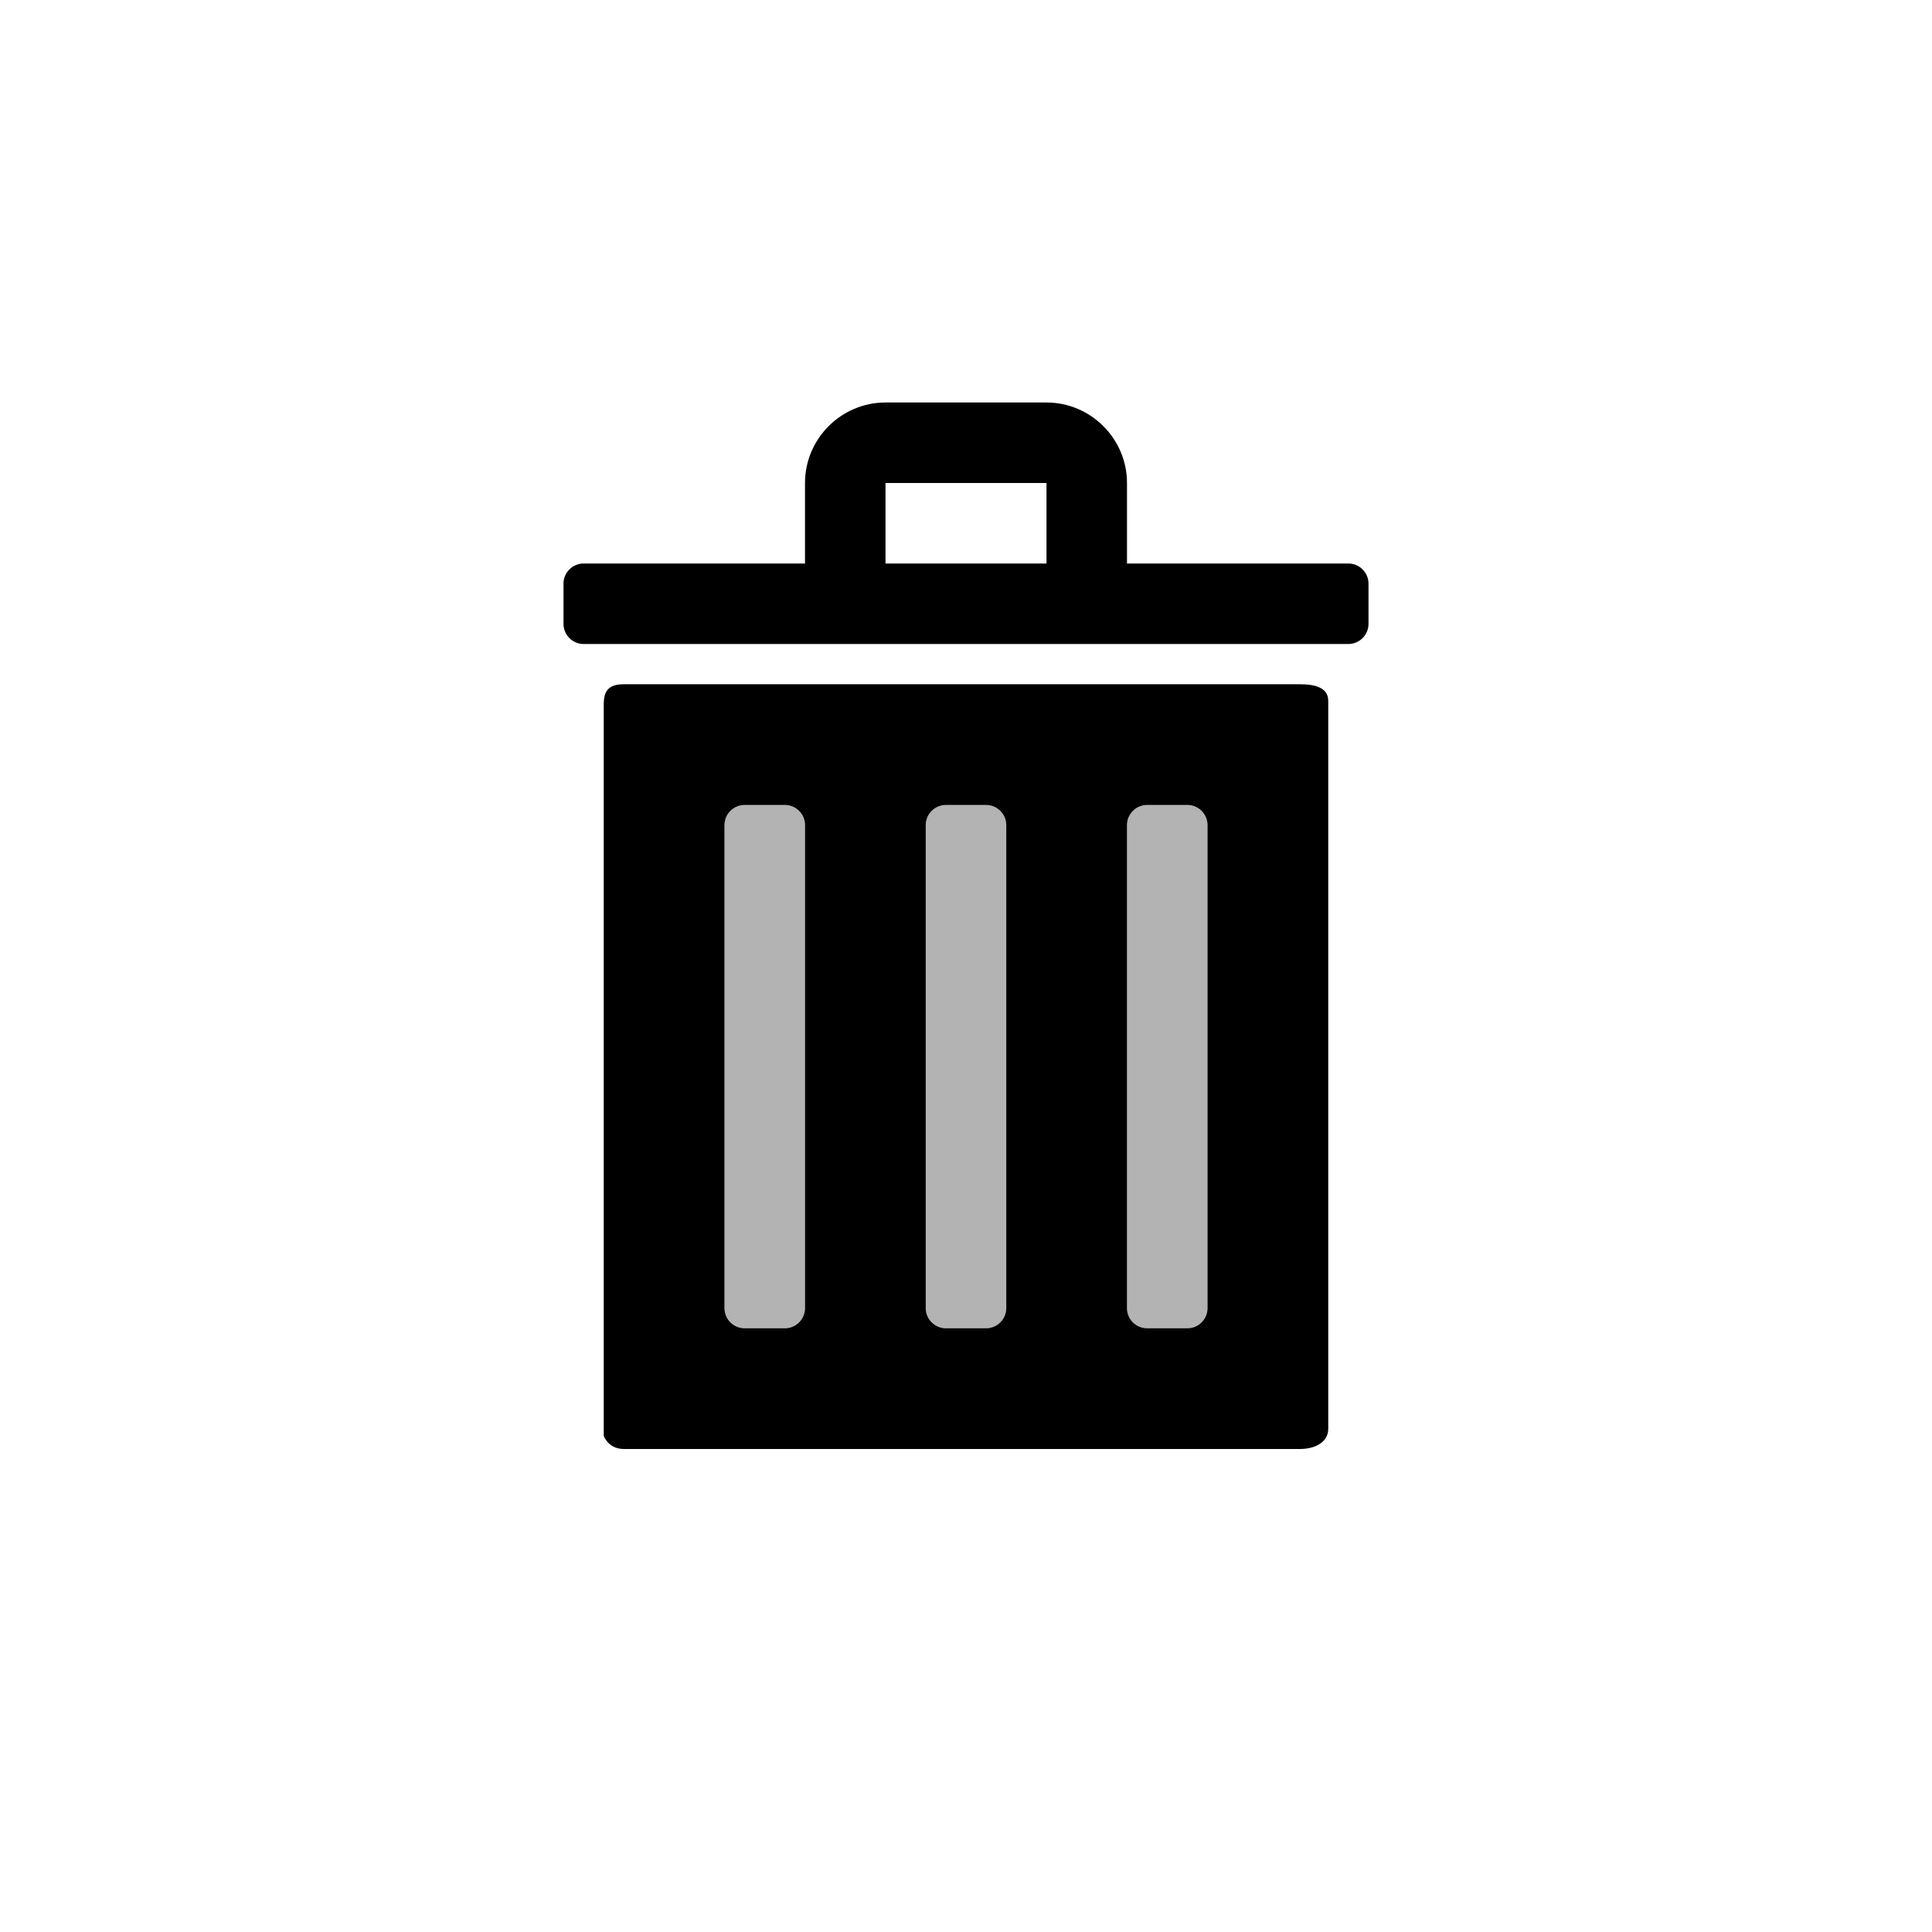 <?xml version="1.0" encoding="utf-8"?>
<!-- Generator: Adobe Illustrator 19.1.0, SVG Export Plug-In . SVG Version: 6.00 Build 0)  -->
<svg version="1.1" id="Layer_1" xmlns="http://www.w3.org/2000/svg" xmlns:xlink="http://www.w3.org/1999/xlink" x="0px" y="0px"
	 viewBox="0 0 48 48" style="enable-background:new 0 0 48 48;" xml:space="preserve">
<g id="bin_2_">
	<path d="M33.5,14H28v-2c0-1.1-0.9-2-2-2h-4c-1.1,0-2,0.9-2,2v2h-5.5c-0.275,0-0.5,0.225-0.5,0.5v1c0,0.275,0.225,0.5,0.5,0.5h19
		c0.275,0,0.5-0.225,0.5-0.5v-1C34,14.225,33.775,14,33.5,14z M22.042,14H22v-2h4v2H22.042z"/>
	<path d="M32.294,17H15.5c-0.39,0-0.5,0.176-0.5,0.5v18.174c0,0,0.11,0.326,0.5,0.326h16.794C32.684,36,33,35.824,33,35.5V17.413
		C33,17.089,32.684,17,32.294,17z M20,32.5c0,0.276-0.224,0.5-0.5,0.5h-1c-0.276,0-0.5-0.224-0.5-0.5v-12c0-0.276,0.224-0.5,0.5-0.5
		h1c0.276,0,0.5,0.224,0.5,0.5V32.5z M25,32.5c0,0.275-0.225,0.5-0.5,0.5h-1c-0.275,0-0.5-0.225-0.5-0.5v-12
		c0-0.275,0.225-0.5,0.5-0.5h1c0.275,0,0.5,0.225,0.5,0.5V32.5z M30,32.5c0,0.276-0.224,0.5-0.5,0.5h-1c-0.276,0-0.5-0.224-0.5-0.5
		v-12c0-0.276,0.224-0.5,0.5-0.5h1c0.276,0,0.5,0.224,0.5,0.5V32.5z"/>
	<path style="opacity:0.3;" d="M20,32.5c0,0.275-0.225,0.5-0.5,0.5h-1c-0.275,0-0.5-0.225-0.5-0.5v-12c0-0.275,0.225-0.5,0.5-0.5h1
		c0.275,0,0.5,0.225,0.5,0.5V32.5z M25,32.5c0,0.275-0.225,0.5-0.5,0.5h-1c-0.275,0-0.5-0.225-0.5-0.5v-12
		c0-0.275,0.225-0.5,0.5-0.5h1c0.275,0,0.5,0.225,0.5,0.5V32.5z M30,32.5c0,0.275-0.225,0.5-0.5,0.5h-1c-0.275,0-0.5-0.225-0.5-0.5
		v-12c0-0.275,0.225-0.5,0.5-0.5h1c0.275,0,0.5,0.225,0.5,0.5V32.5z"/>
</g>
</svg>
